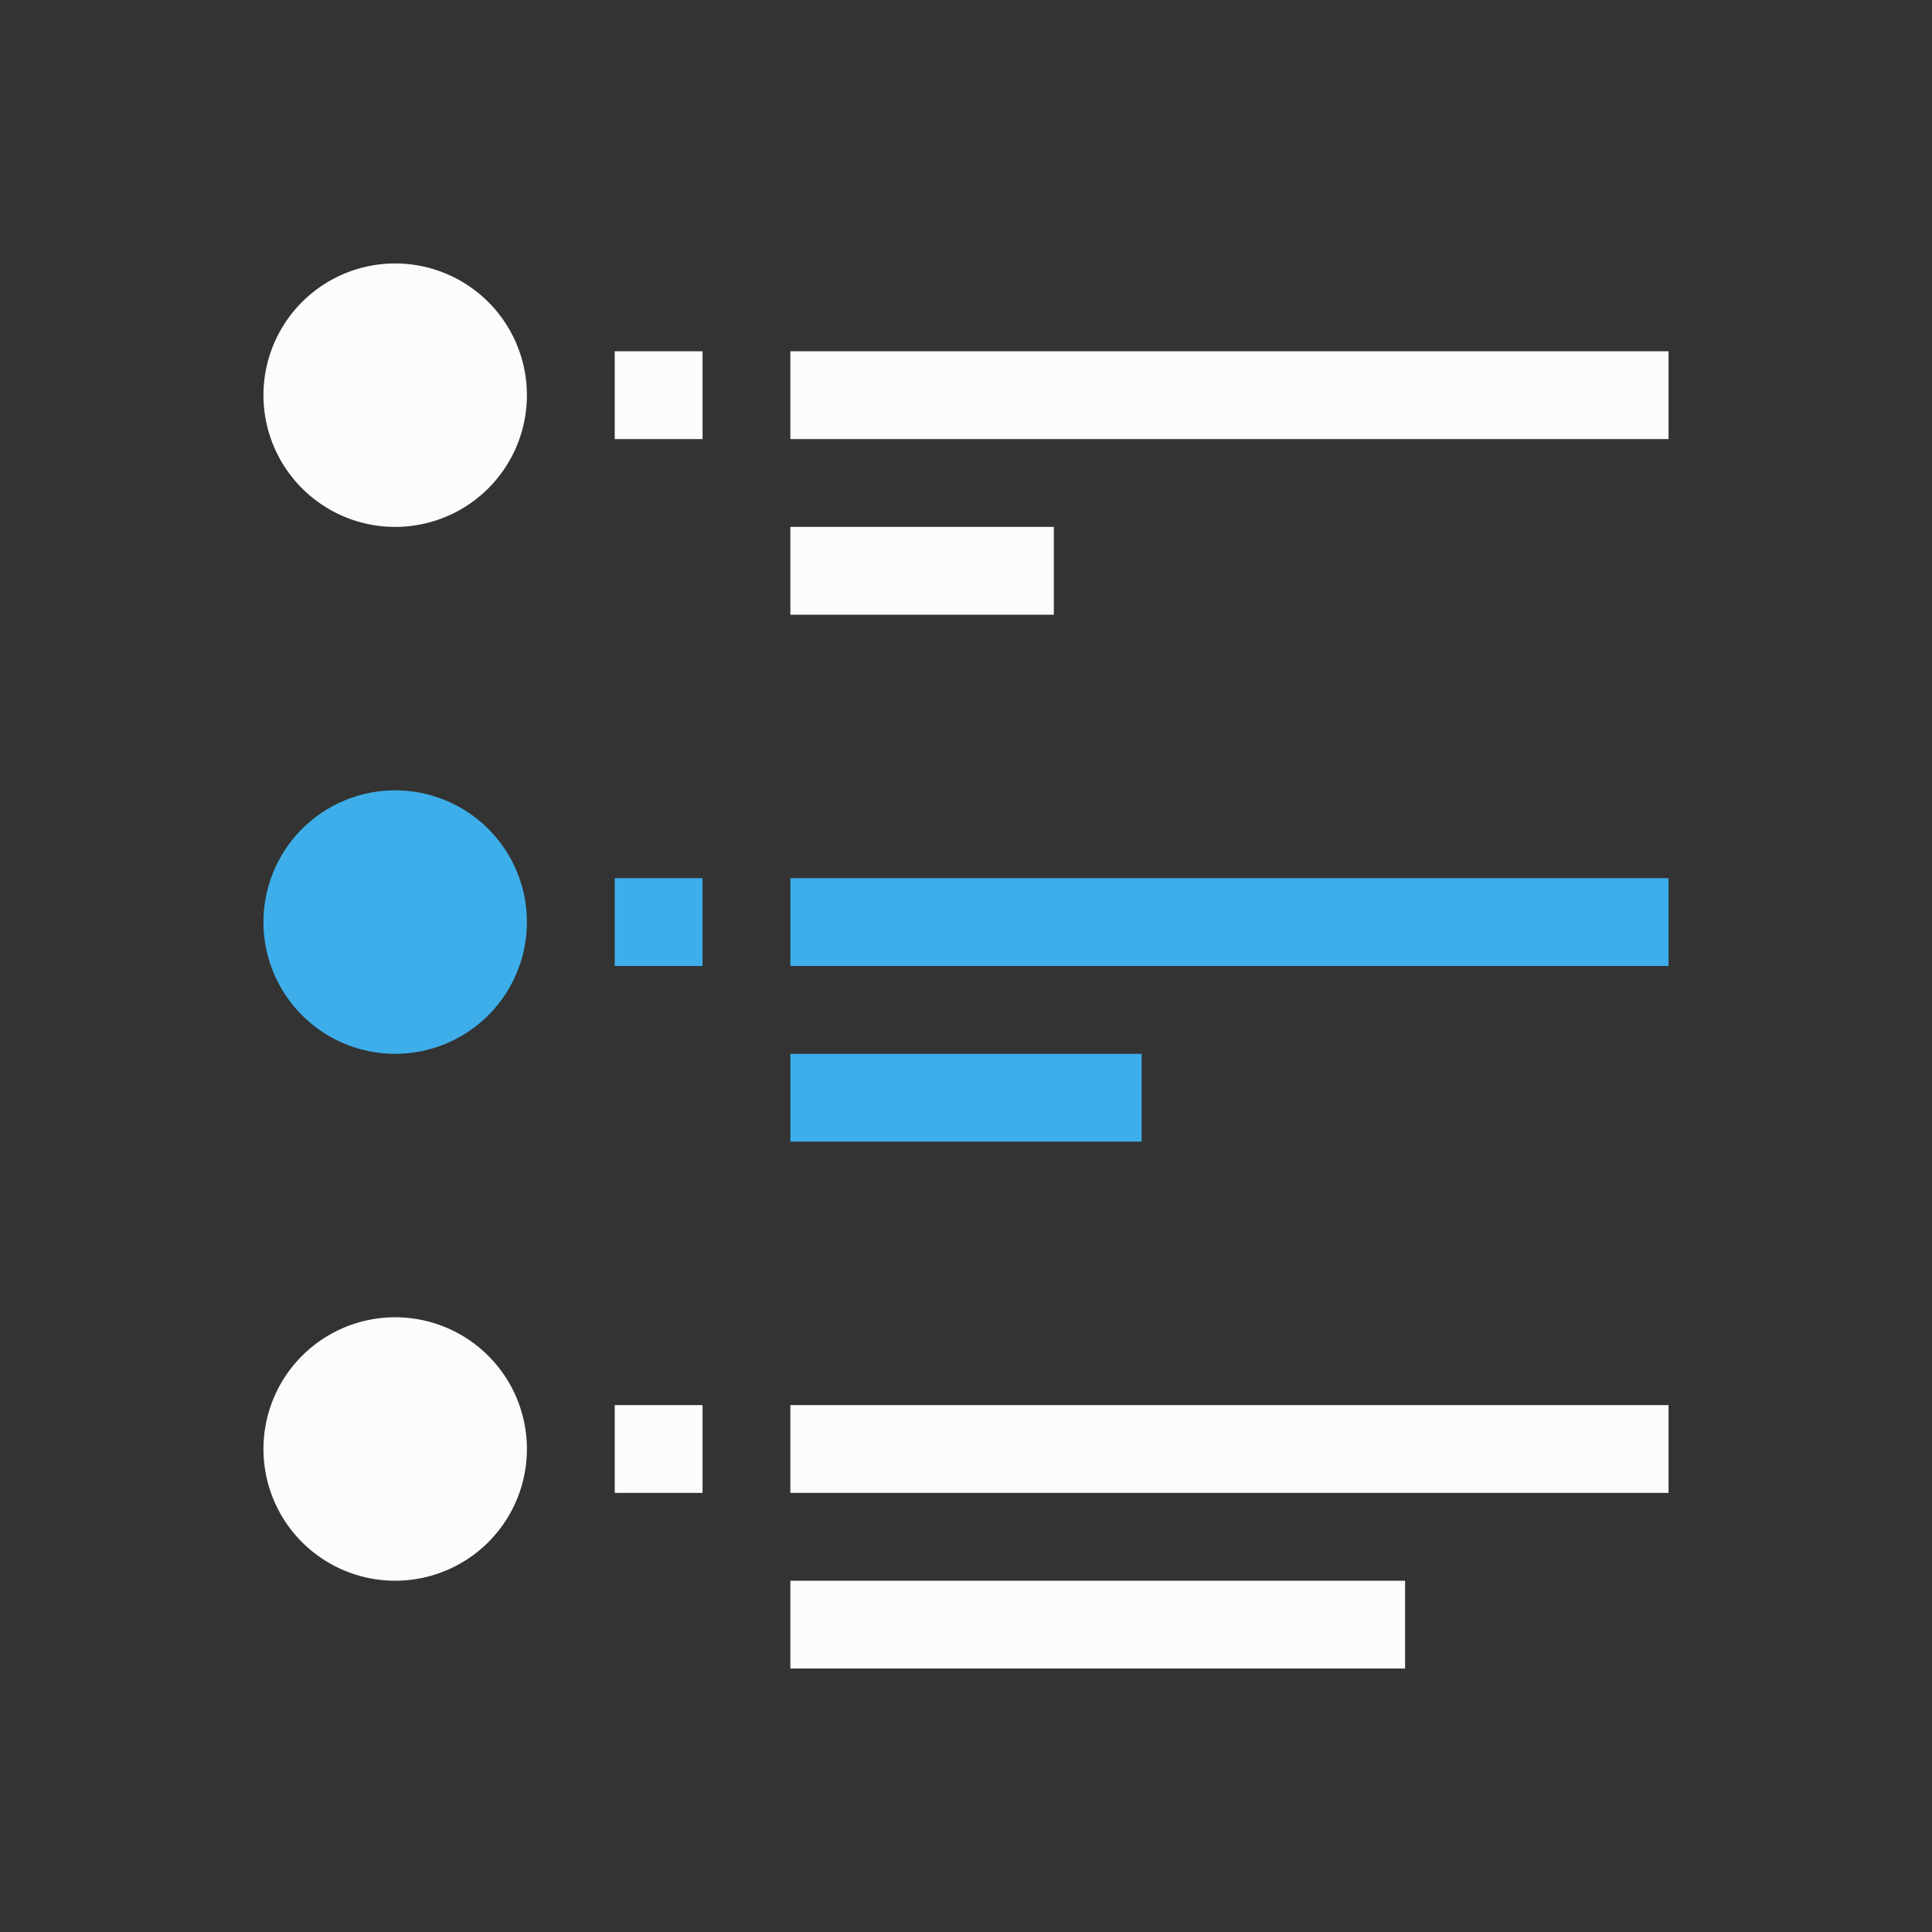 <svg xmlns="http://www.w3.org/2000/svg" viewBox="0 0 22 22">
<rect x="0" y="0" width="22" height="22" fill="#333333" stroke="none"/>
<defs id="defs3051">
<style id="current-color-scheme" type="text/css">
.ColorScheme-Text{color:#fcfcfc}.ColorScheme-Highlight{color:#3daee9}
</style>
</defs>
<path d="M4.5 3a1.5 1.5 0 1 0 0 3 1.5 1.5 0 0 0 0-3M7 4v1h1V4Zm2 0v1h10V4zm0 2v1h3V6zm-4.5 9a1.5 1.5 0 1 0 0 3 1.5 1.5 0 0 0 0-3M7 16v1h1v-1zm2 0v1h10v-1zm0 2v1h7v-1z" class="ColorScheme-Text" style="fill:currentColor;fill-opacity:1;stroke:none"/>
<path d="M4.5 9a1.5 1.5 0 1 0 0 3 1.5 1.5 0 0 0 0-3M7 10v1h1v-1zm2 0v1h10v-1zm0 2v1h4v-1z" class="ColorScheme-Highlight" style="fill:currentColor;fill-opacity:1;stroke:none"/>
</svg>
